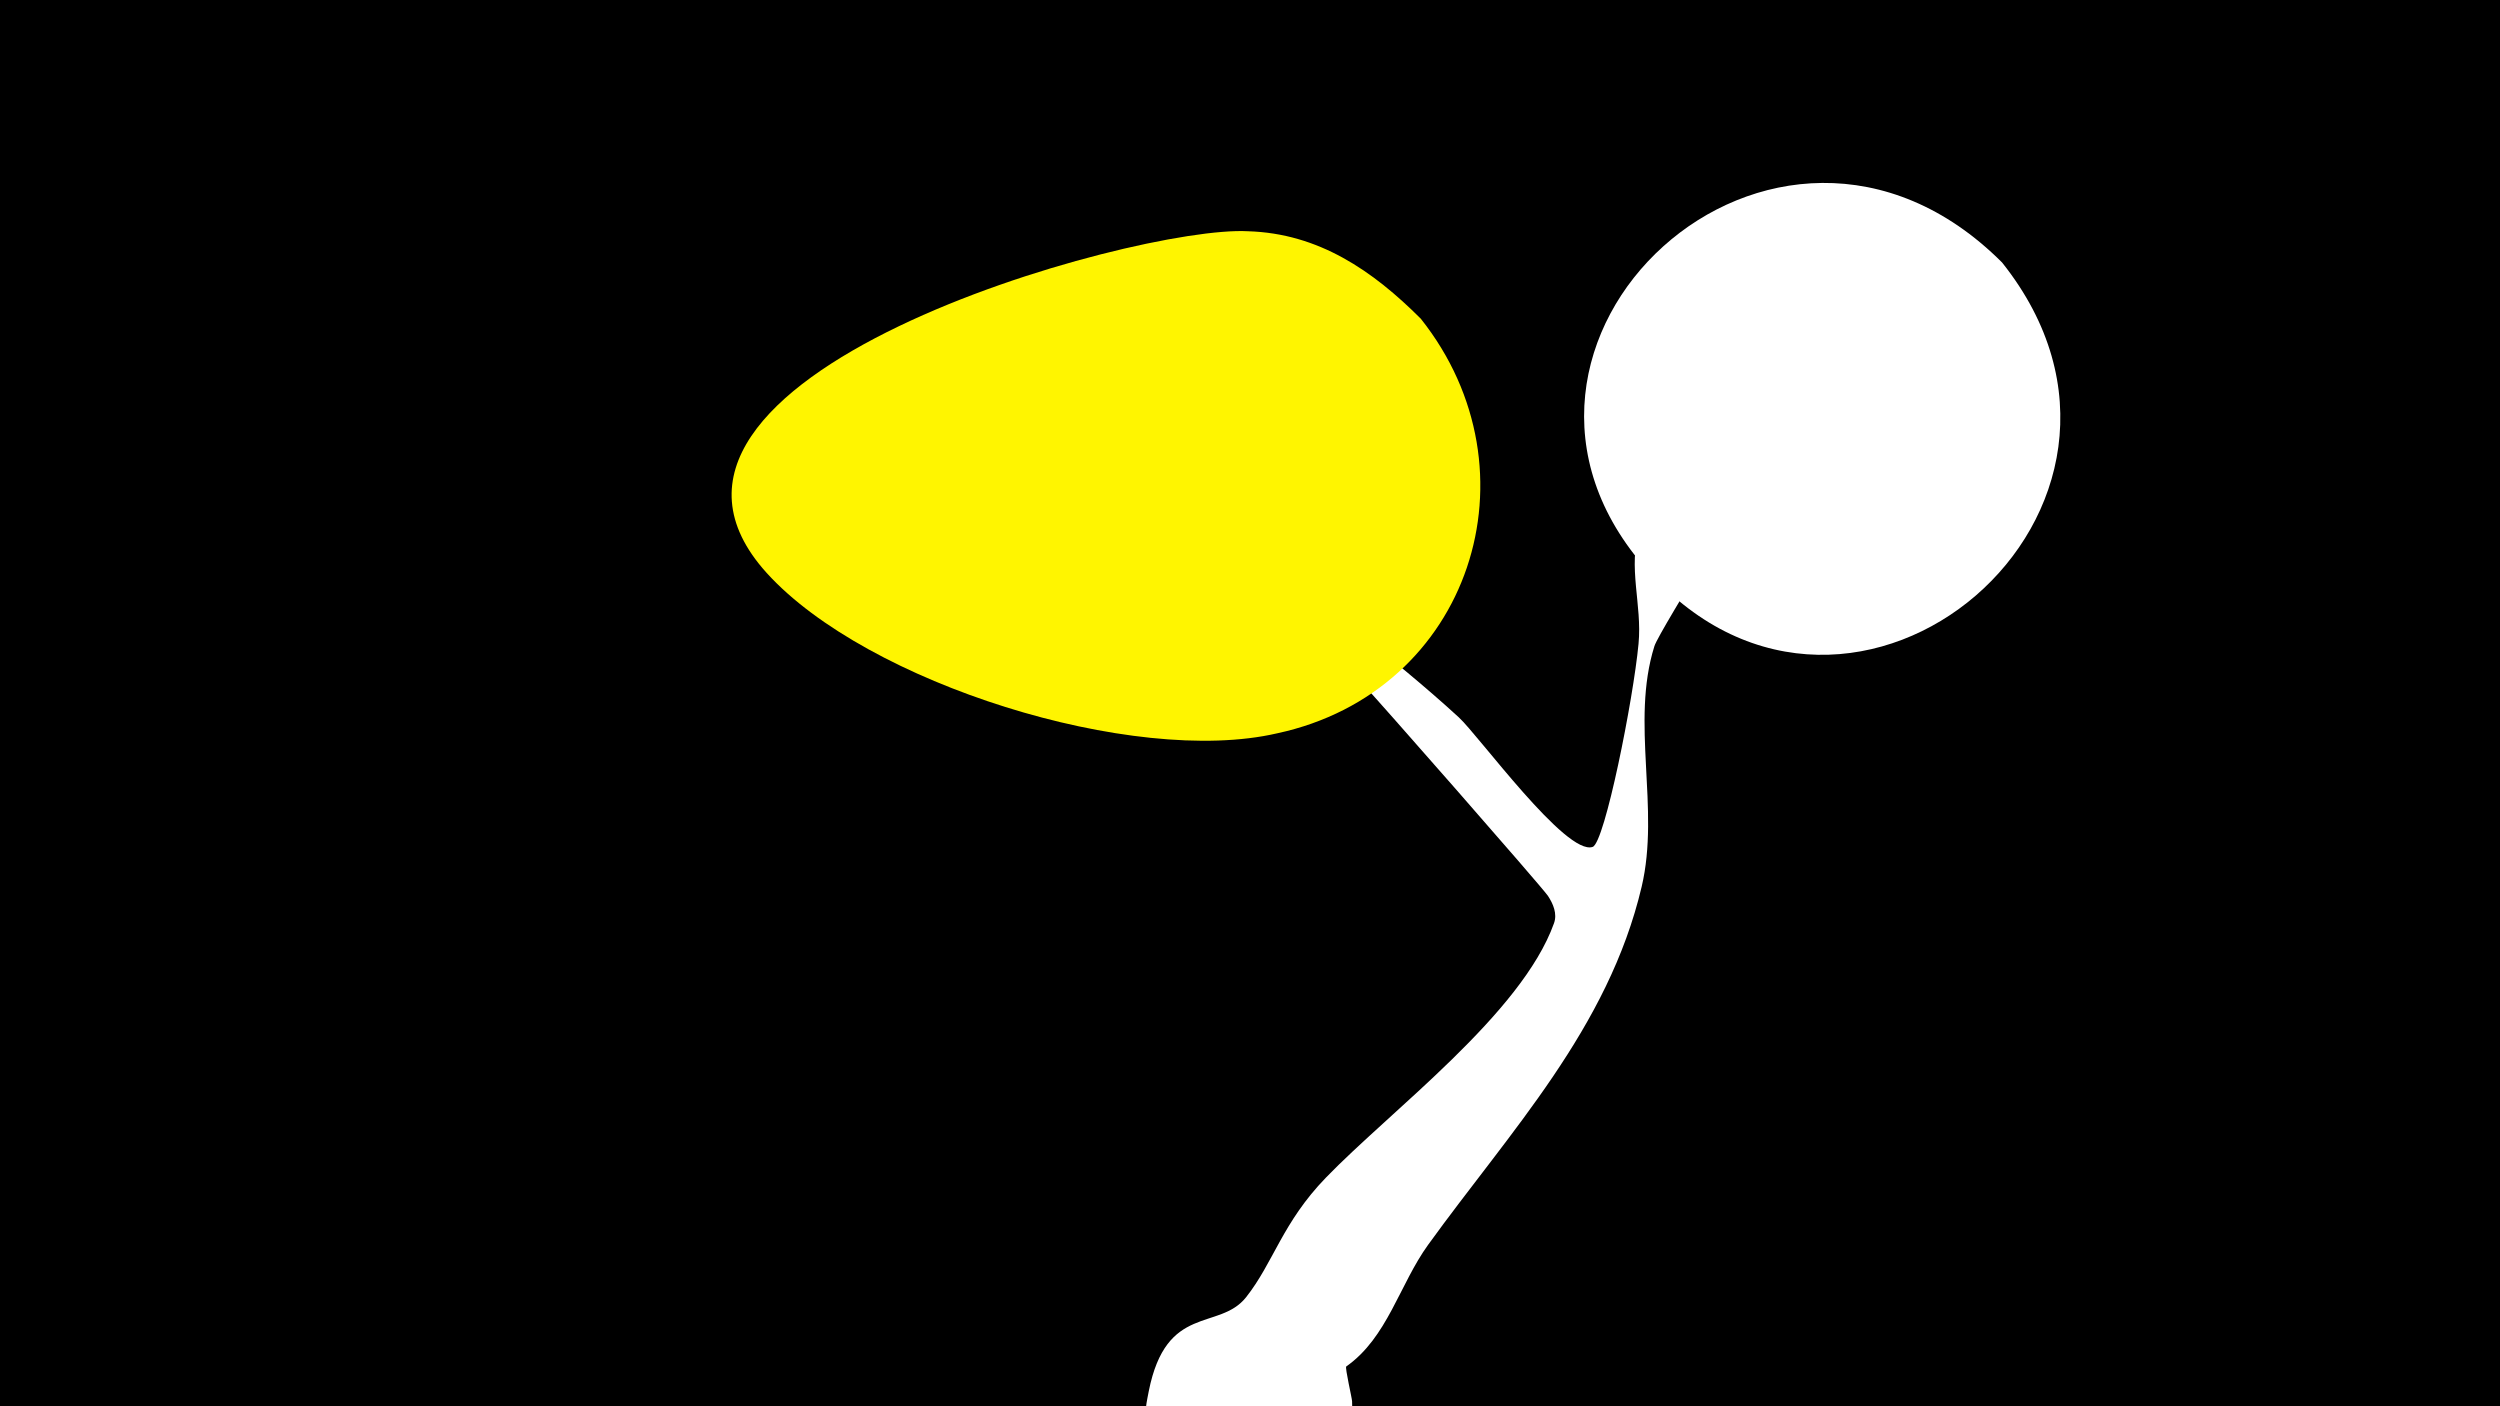 <svg width="1200" height="675" viewBox="-500 -500 1200 675" xmlns="http://www.w3.org/2000/svg"><path d="M-500-500h1200v675h-1200z" fill="#000"/><path d="M51.4 167.8c8.4-42.3 33.7-28.8 46.7-45.1 13.2-16.7 17.4-35.8 38.3-57.4 31.2-32.3 93.9-78.6 109.5-122.1 1.7-4.6-0.4-9.4-2.9-13.2-2.8-4.2-83.8-96.6-90.6-103.6-7.3-7.3-94.8-90.4-84.8-93.3 8.2-2.5 27.3 23.2 30 25.5 33.3 29.6 69.8 55.6 102.6 85.7 9.6 8.8 51.6 66.7 64.3 62.2 5.8-2.1 19.5-70.8 22-97.5 1.8-18.9-5.3-36.6 0.5-55.2 8.7-27.9 28-54.6 39.8-81.7 5.1-11.6 16.2-48.6 38.4-34.7 20.9 12.9 4.4 36.2-2.8 52.6-13.5 30.7-66 112.6-68.3 120.2-11.5 36.7 2.8 77.7-6.1 115.4-16 68-63.2 117.5-102.5 171.9-13.8 19.1-19.5 44.5-39.3 58.4-0.7 0.5 2.8 15.4 2.8 16.7 0.6 12.9-4 25.8-12.6 35.4-28.2 31.1-94.9 9.9-85.7-36.6z"  fill="#fff" /><path d="M461-374c-109-109-268 39-170 148 99 111 264-30 170-148z"  fill="#fff" /><path d="M182-347c-23-23-49-41-83-42-54-3-316 70-231 164 48 53 176 93 245 77 93-20 127-126 69-199z"  fill="#fff500" /></svg>